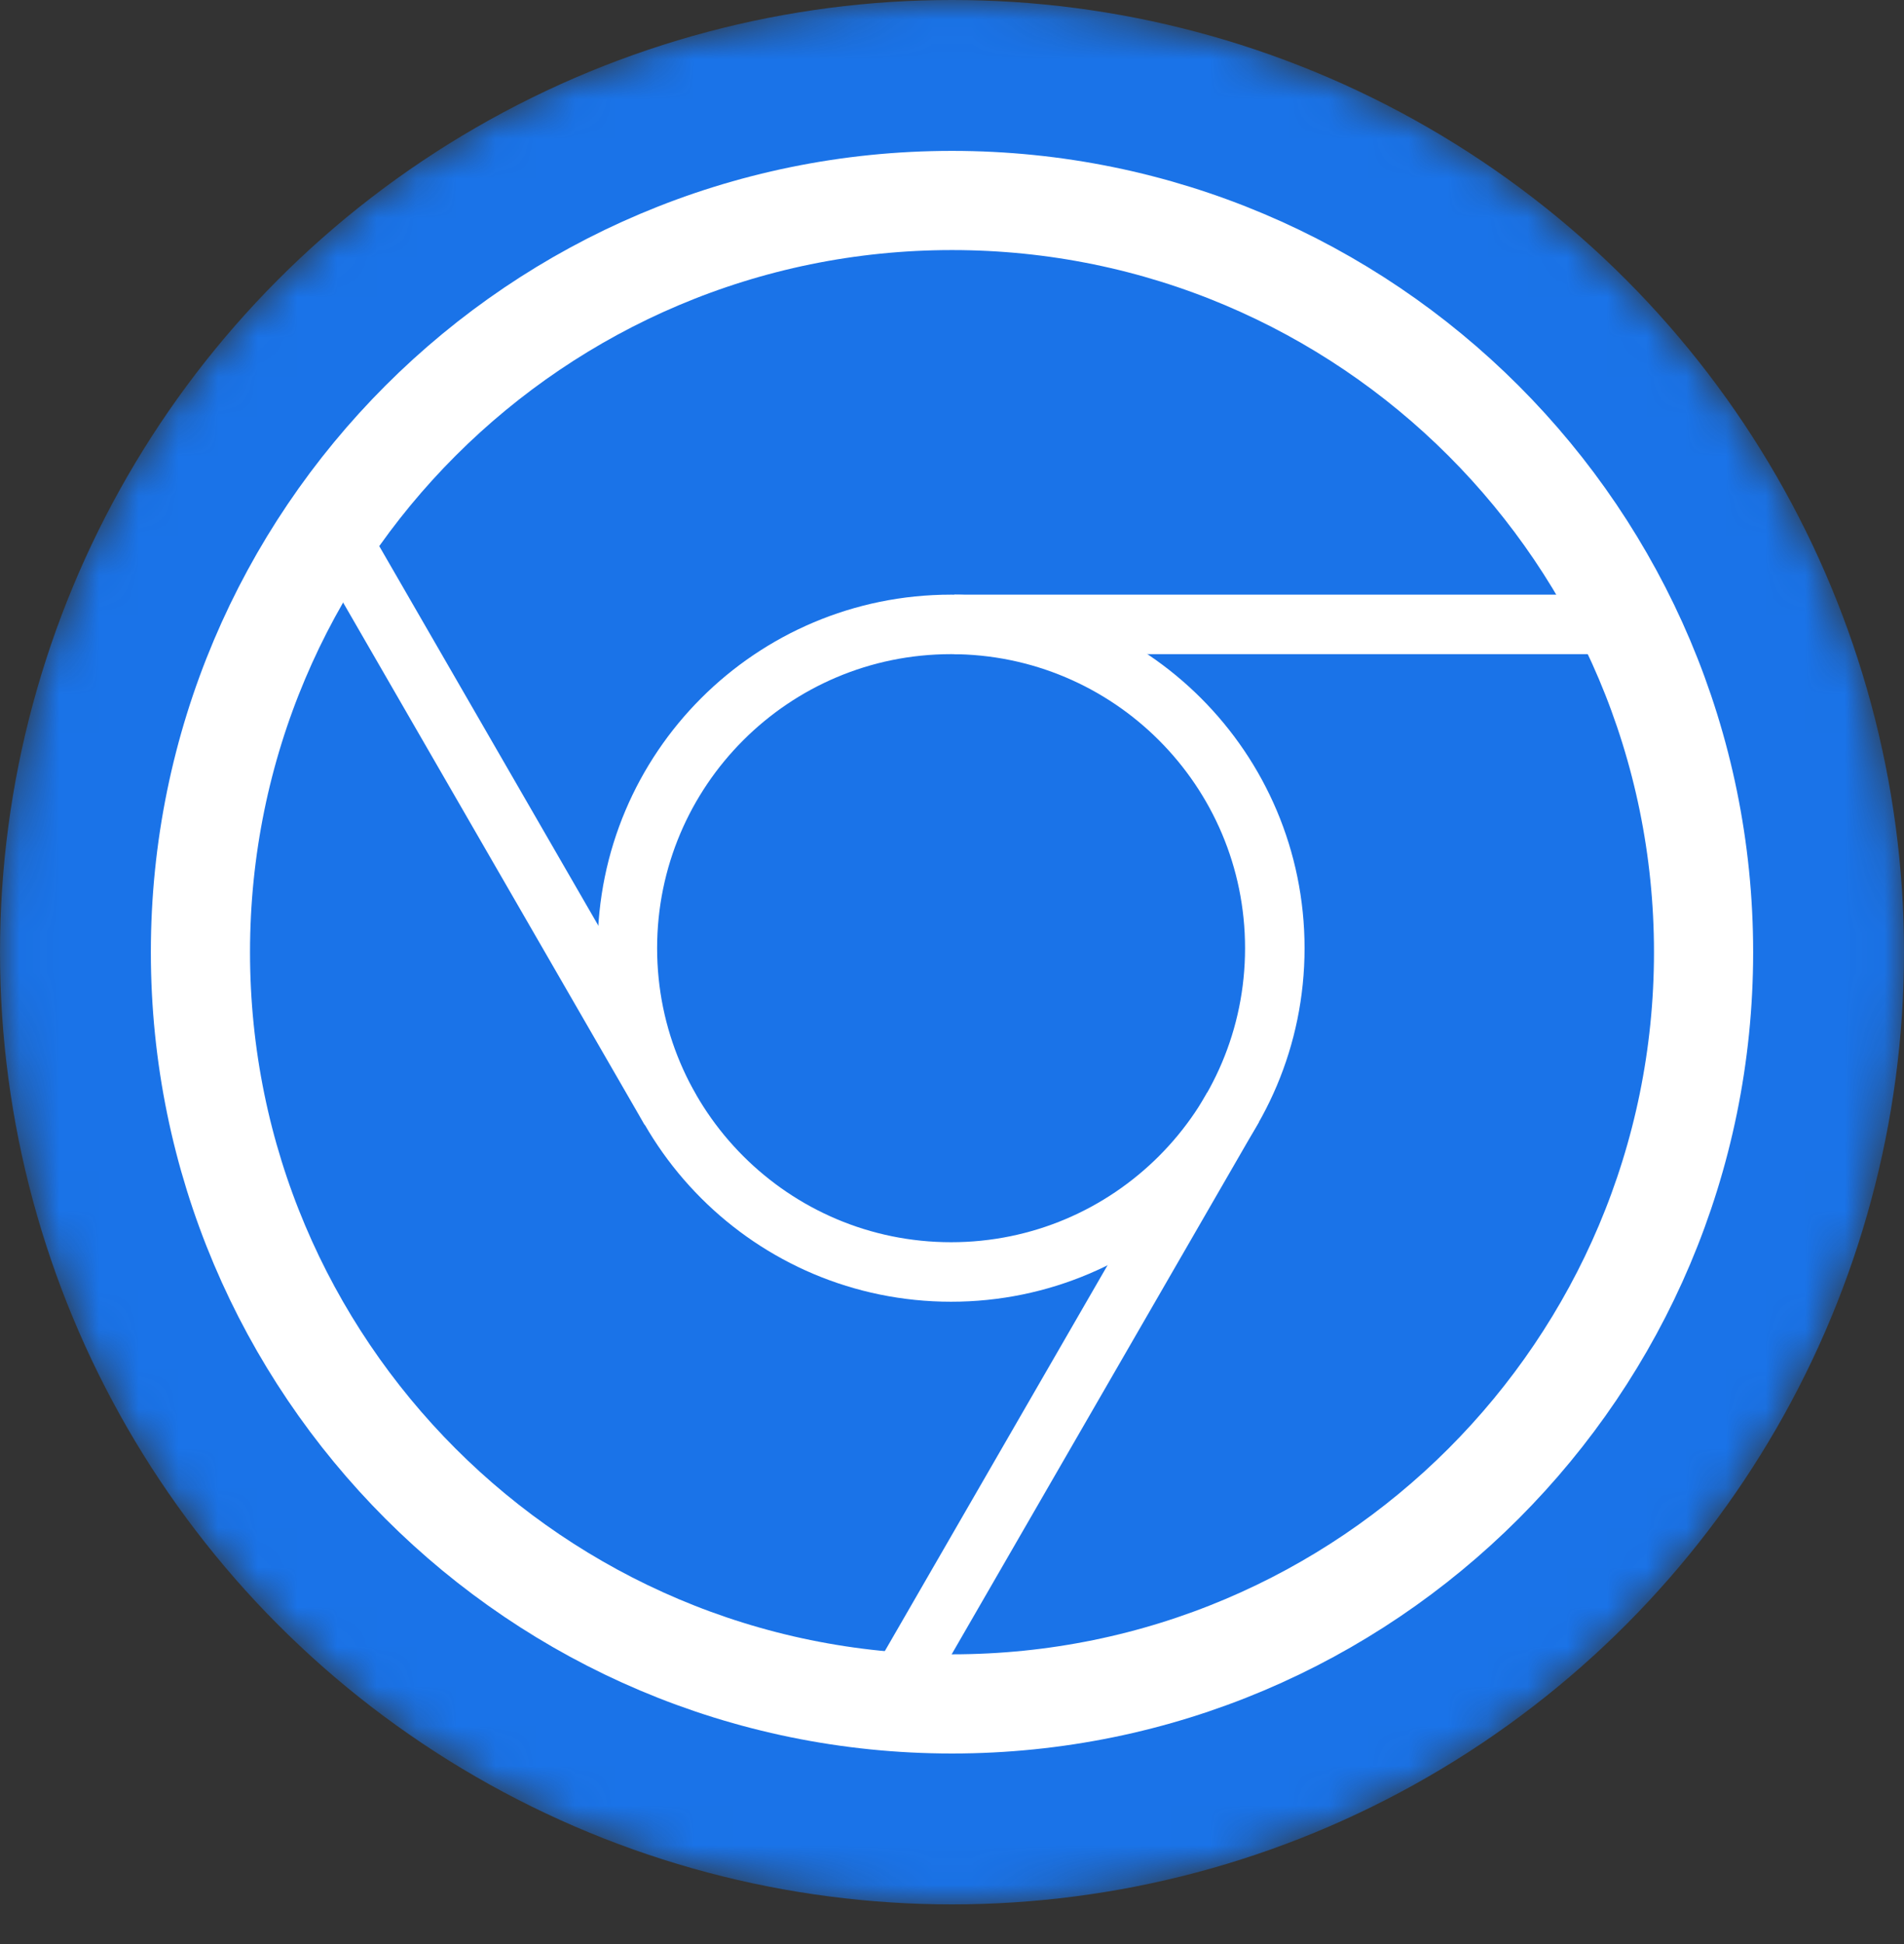 <svg width="48" height="49" viewBox="0 0 48 49" fill="none" xmlns="http://www.w3.org/2000/svg">
<rect x="0" y="0" width="48" height="49" fill="#333333" stroke="none"/>
<mask id="mask0_3_389" style="mask-type:alpha" maskUnits="userSpaceOnUse" x="0" y="0" width="48" height="48">
<circle cx="24" cy="24" r="24" fill="#C4C4C4"/>
</mask>
<g mask="url(#mask0_3_389)">
<circle cx="24" cy="24" r="24" fill="#1A73E8"/>
<path d="M24 42.947C34.464 42.947 42.947 34.464 42.947 24C42.947 13.536 34.464 5.053 24 5.053C13.536 5.053 5.053 13.536 5.053 24C5.053 34.464 13.536 42.947 24 42.947Z" stroke="white" stroke-width="2.5"/>
<path d="M23.977 32.06C28.484 32.06 32.138 28.407 32.138 23.899C32.138 19.392 28.484 15.738 23.977 15.738C19.47 15.738 15.816 19.392 15.816 23.899C15.816 28.407 19.47 32.06 23.977 32.06Z" stroke="white" stroke-width="1.5"/>
<path d="M31.086 27.909L22.234 43.241" stroke="white" stroke-width="1.5"/>
<path d="M16.9 27.976L8.048 12.644" stroke="white" stroke-width="1.5"/>
<path d="M24.061 15.738L41.765 15.738" stroke="white" stroke-width="1.5"/>
</g>
</svg>
